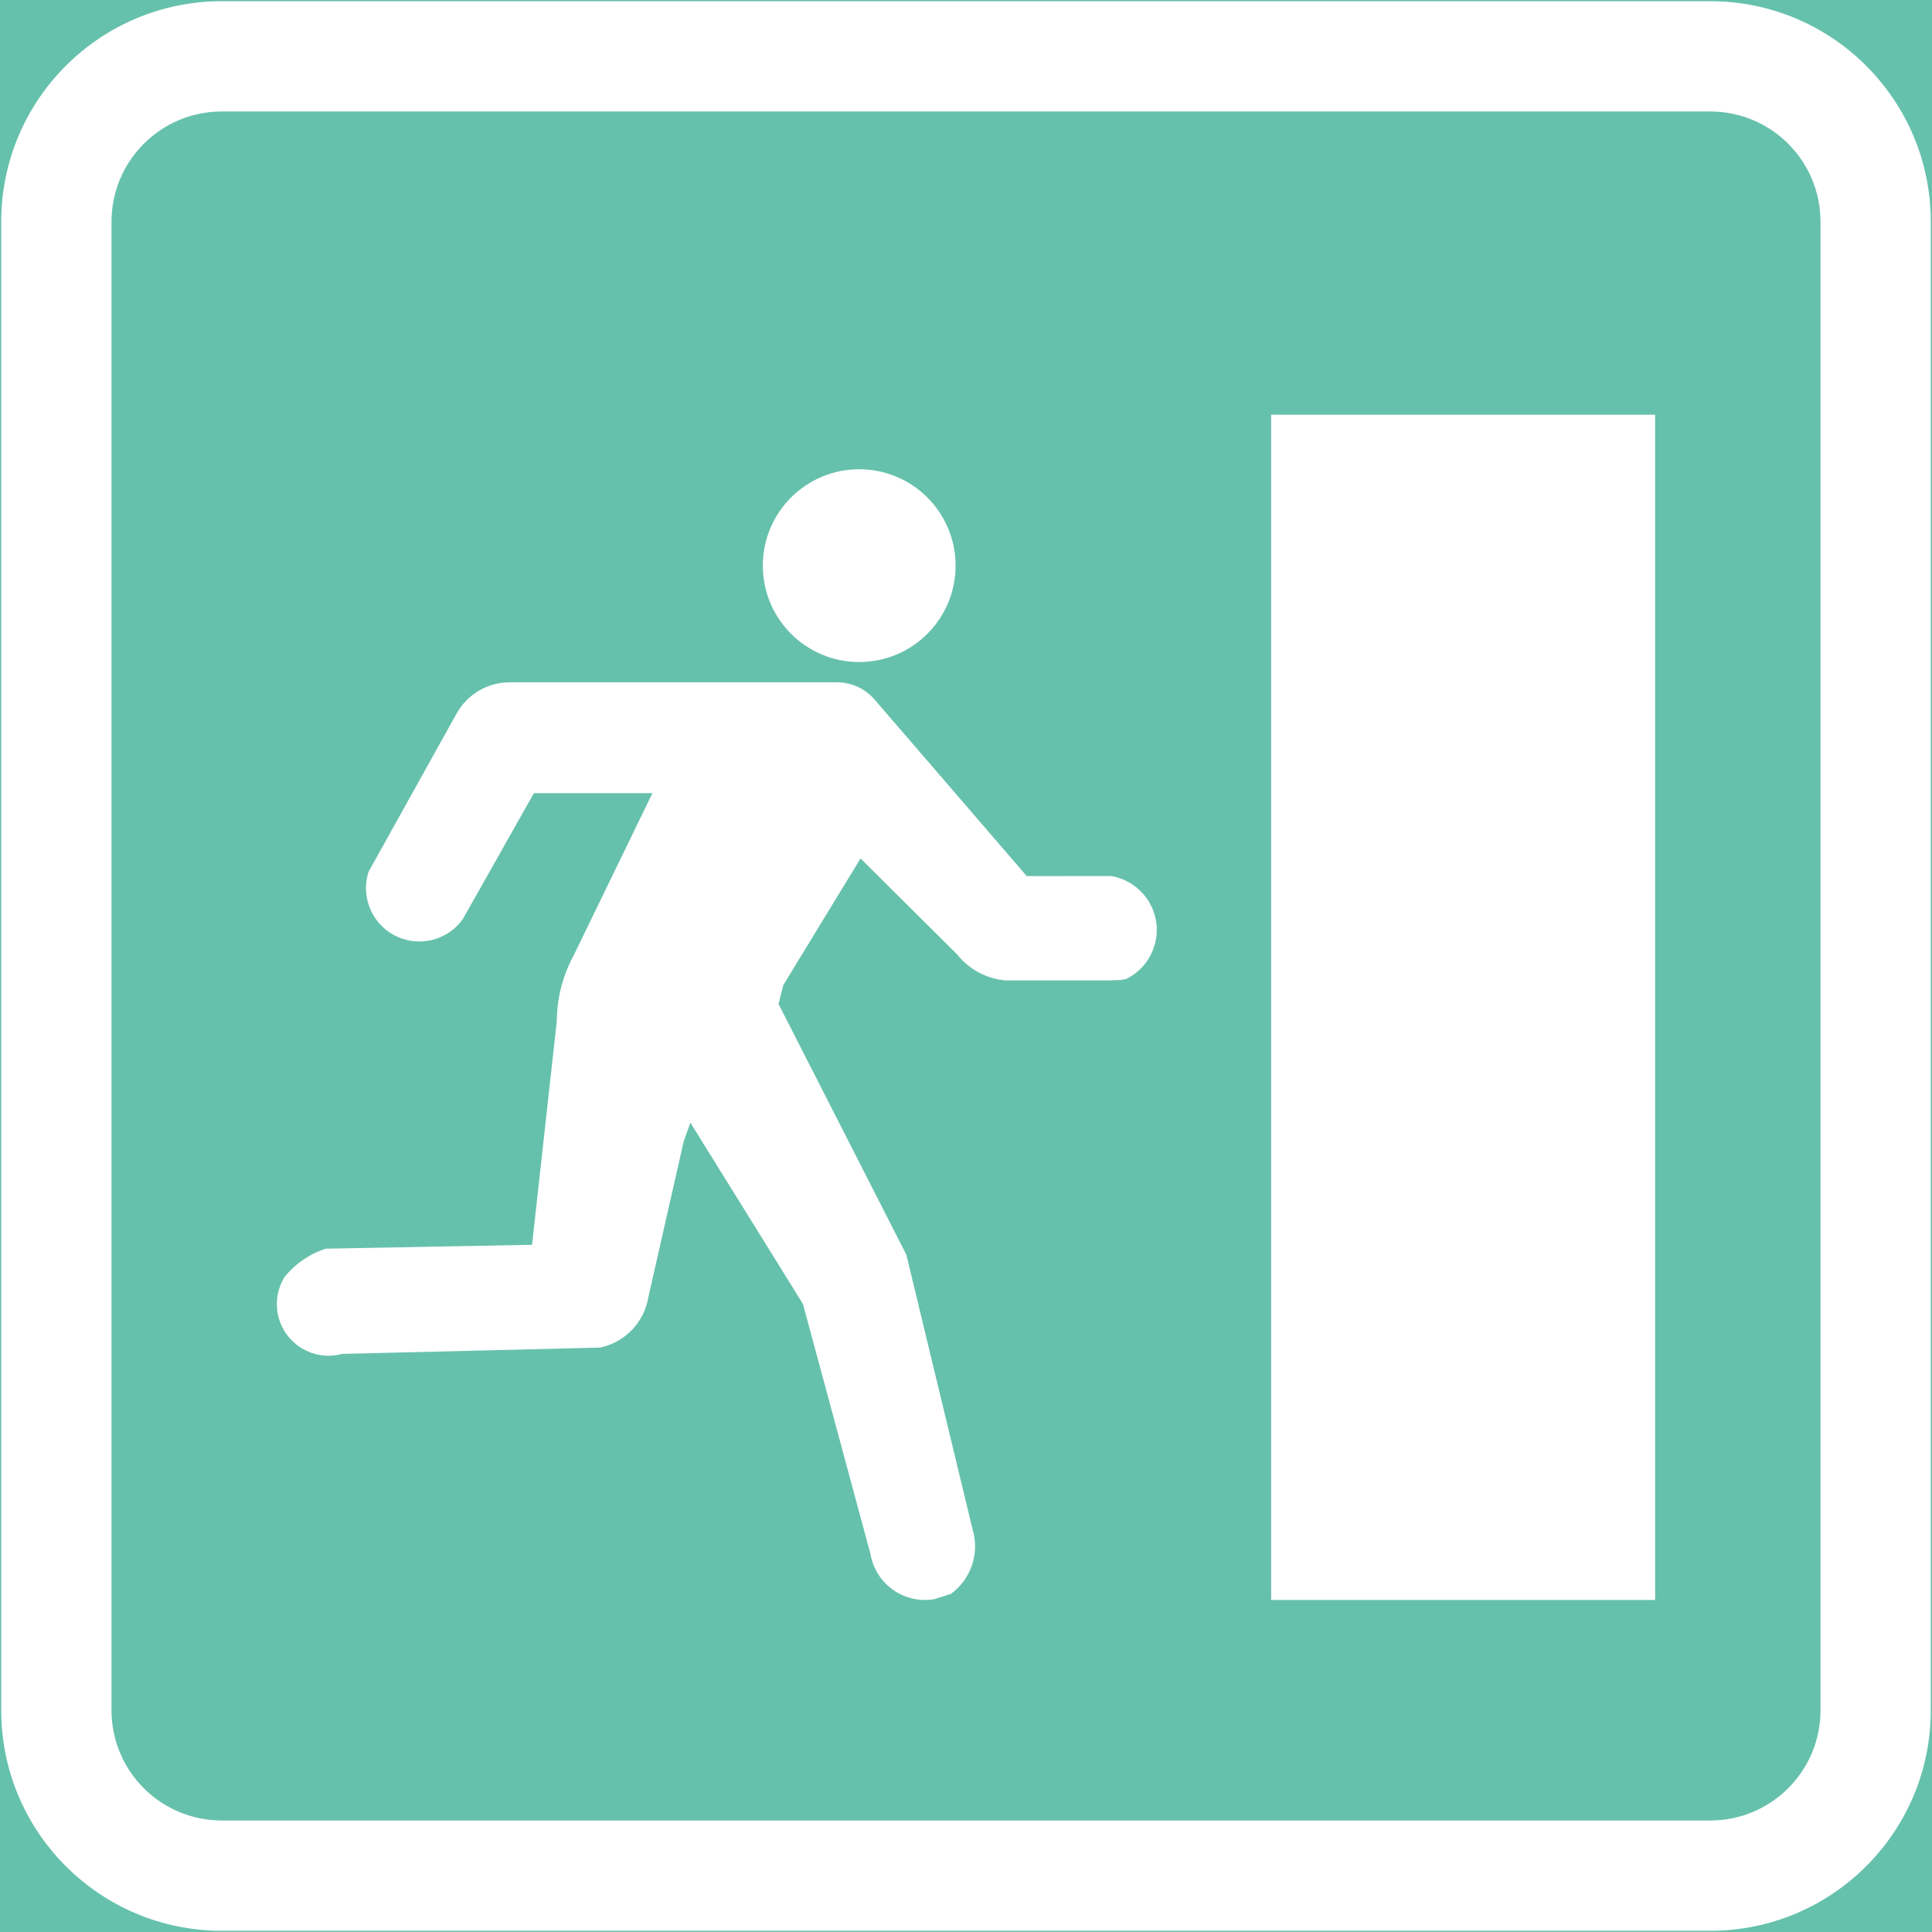 <ns0:svg xmlns:dc="http://purl.org/dc/elements/1.1/" xmlns:ns0="http://www.w3.org/2000/svg" xmlns:ns1="http://sodipodi.sourceforge.net/DTD/sodipodi-0.dtd" xmlns:ns2="http://www.inkscape.org/namespaces/inkscape" xmlns:ns4="http://creativecommons.org/ns#" xmlns:rdf="http://www.w3.org/1999/02/22-rdf-syntax-ns#" version="1.1" id="Layer_1" x="0px" y="0px" width="397.353" height="397.353" viewBox="0 0 397.353 397.353" xml:space="preserve" ns1:docname="F56.2.svg" ns2:version="0.92.5 (2060ec1f9f, 2020-04-08)" opacity="0.6"><ns0:rect x="0" y="0" width="397.353" height="397.353" fill="#333333" stroke="none"/><ns0:defs id="defs5083" /><ns1:namedview pagecolor="#ffffff" bordercolor="#666666" borderopacity="1" objecttolerance="10" gridtolerance="10" guidetolerance="10" ns2:pageopacity="0" ns2:pageshadow="2" ns2:window-width="640" ns2:window-height="480" id="namedview5081" showgrid="false" ns2:zoom="0.55503813" ns2:cx="198.6765" ns2:cy="198.67699" ns2:window-x="0" ns2:window-y="0" ns2:window-maximized="0" ns2:current-layer="Layer_1" />
<ns0:g id="LWPOLYLINE_146_" transform="translate(-13.922,-13.922)">
	
		<ns0:rect x="14.172" y="14.172" style="fill:#009775;stroke:#009775;stroke-width:0.5;stroke-miterlimit:10" width="396.853" height="396.853" id="rect5062" />
</ns0:g>
<ns0:g id="LWPOLYLINE_144_" transform="translate(-13.922,-13.922)">
	<ns0:path style="fill:#ffffff" d="m 59.531,411.024 h 306.141 c 25.046,0 45.354,-20.307 45.354,-45.354 V 59.528 c 0,-25.049 -20.308,-45.356 -45.354,-45.356 H 59.531 c -25.052,0 -45.359,20.308 -45.359,45.356 v 306.143 c 0,25.047 20.307,45.353 45.359,45.353 z" id="path5065" ns2:connector-curvature="0" />
</ns0:g>
<ns0:g id="LWPOLYLINE_145_" transform="translate(-13.922,-13.922)">
	<ns0:path style="fill:#009775" d="m 59.531,388.343 h 306.141 c 12.523,0 22.672,-10.148 22.672,-22.672 V 59.528 c 0,-12.526 -10.148,-22.677 -22.672,-22.677 H 59.531 c -12.528,0 -22.677,10.15 -22.677,22.677 v 306.143 c 0,12.523 10.148,22.672 22.677,22.672 z" id="path5068" ns2:connector-curvature="0" />
</ns0:g>
<ns0:g id="LWPOLYLINE_142_" transform="translate(-13.922,-13.922)">
	<ns0:path style="fill:#ffffff" d="m 225.092,194.109 17.372,-0.012 c 3.573,0.605 6.63,2.892 8.224,6.141 2.728,5.574 0.418,12.309 -5.156,15.035 l -1.1,0.198 -2.188,0.099 h -21.462 c -3.914,-0.324 -7.521,-2.248 -9.972,-5.315 l -19.901,-19.779 -15.887,26.063 -0.979,3.87 26.289,51.571 13.601,56.408 c 1.518,4.937 -0.264,10.297 -4.431,13.348 l -3.453,1.1 c -6.233,1.028 -12.094,-3.177 -13.116,-9.384 l -13.864,-51.335 -23.155,-37.305 -1.353,3.766 -7.268,32.006 c -0.813,5.233 -4.782,9.411 -9.961,10.494 l -53.091,1.303 c -2.831,0.771 -5.855,0.325 -8.351,-1.22 -4.98,-3.09 -6.52,-9.626 -3.436,-14.612 2.199,-2.727 5.151,-4.744 8.488,-5.811 l 42.407,-0.798 5.102,-46.134 c 0.038,-4.706 1.237,-9.329 3.496,-13.452 l 16.16,-33.303 h -24.373 l -14.623,25.898 c -2.782,3.908 -7.779,5.552 -12.342,4.067 -5.756,-1.88 -8.906,-8.069 -7.025,-13.831 l 18.097,-32.522 c 2.199,-3.958 6.372,-6.41 10.901,-6.41 h 67.329 c 2.969,0 5.794,1.298 7.729,3.546 z" id="path5071" ns2:connector-curvature="0" />
</ns0:g>
<ns0:g id="CIRCLE_5_" transform="translate(-13.922,-13.922)">
	<ns0:path style="fill:#ffffff" d="m 210.458,130.257 c 0,-10.945 -8.872,-19.823 -19.823,-19.823 -10.951,0 -19.824,8.878 -19.824,19.823 0,10.945 8.873,19.824 19.824,19.824 10.951,0 19.823,-8.879 19.823,-19.824 z" id="path5074" ns2:connector-curvature="0" />
</ns0:g>
<ns0:g id="LWPOLYLINE_143_" transform="translate(-13.922,-13.922)">
	<ns0:rect x="275.361" y="99.214" style="fill:#ffffff" width="78.976" height="243.775" id="rect5077" />
</ns0:g>
</ns0:svg>